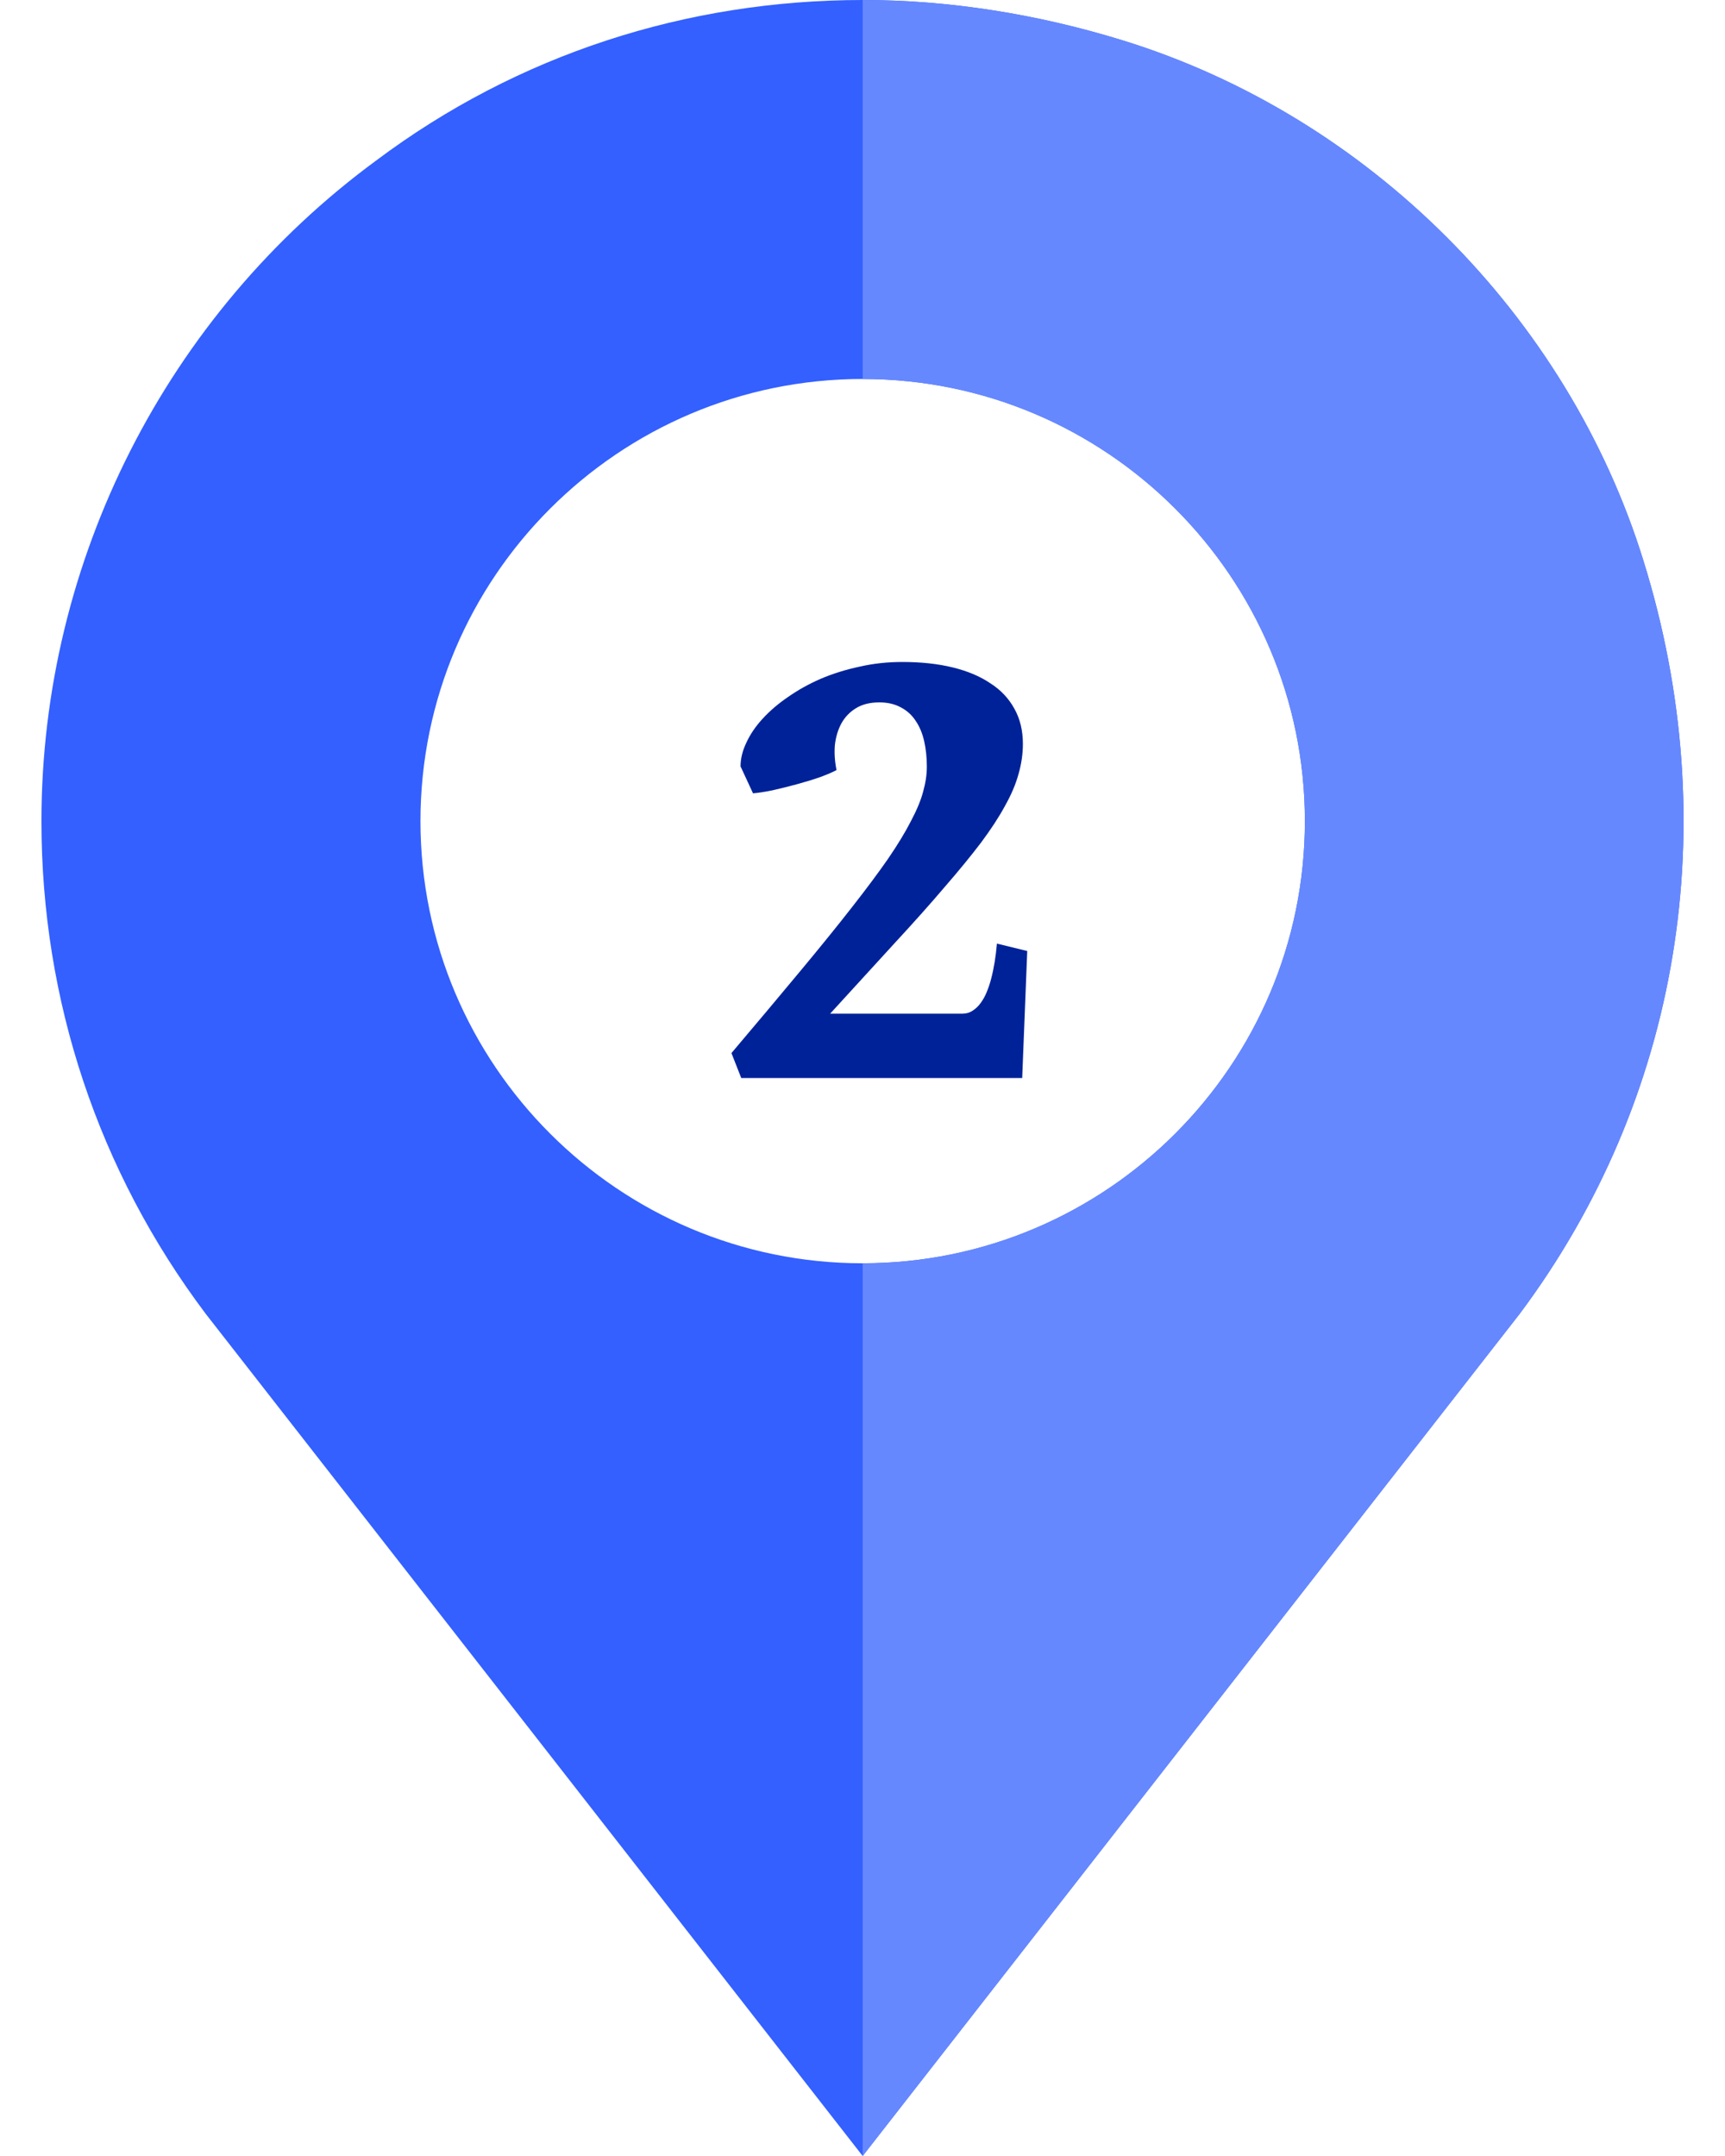 <svg width="40" height="50" viewBox="0 0 40 50" fill="none" xmlns="http://www.w3.org/2000/svg">
<g clip-path="url(#clip0)">
<path d="M38.11 13.008C36.352 7.324 31.723 2.695 26.039 0.938C24.047 0.322 21.996 0 20.004 0C15.932 0 12.006 1.26 8.725 3.721C3.862 7.295 0.961 13.008 0.961 19.043C0.961 23.203 2.28 27.158 4.77 30.469L20.004 50L35.239 30.469C38.959 25.488 40.014 19.131 38.11 13.008ZM20.004 29.297C14.35 29.297 9.75 24.697 9.75 19.043C9.75 13.389 14.35 8.789 20.004 8.789C25.659 8.789 30.258 13.389 30.258 19.043C30.258 24.697 25.659 29.297 20.004 29.297Z" fill="#3360FF"/>
<path d="M35.239 30.469L20.004 50V29.297C25.659 29.297 30.258 24.697 30.258 19.043C30.258 13.389 25.659 8.789 20.004 8.789V0C21.996 0 24.047 0.322 26.039 0.938C31.723 2.695 36.352 7.324 38.11 13.008C40.014 19.131 38.959 25.488 35.239 30.469Z" fill="#6688FF"/>
<path d="M23.703 25H17.188L16.961 24.422C17.565 23.708 18.096 23.076 18.555 22.523C19.018 21.966 19.417 21.474 19.75 21.047C20.088 20.615 20.37 20.237 20.594 19.914C20.818 19.586 20.995 19.294 21.125 19.039C21.26 18.784 21.354 18.557 21.406 18.359C21.463 18.156 21.492 17.963 21.492 17.781C21.492 17.568 21.471 17.37 21.43 17.188C21.388 17.005 21.323 16.849 21.234 16.719C21.146 16.583 21.031 16.479 20.891 16.406C20.75 16.328 20.583 16.289 20.391 16.289C20.177 16.289 19.997 16.333 19.852 16.422C19.706 16.51 19.591 16.63 19.508 16.781C19.43 16.927 19.38 17.094 19.359 17.281C19.344 17.469 19.357 17.662 19.398 17.859C19.31 17.906 19.182 17.961 19.016 18.023C18.849 18.081 18.669 18.135 18.477 18.188C18.284 18.24 18.096 18.287 17.914 18.328C17.732 18.365 17.581 18.388 17.461 18.398L17.172 17.773C17.172 17.596 17.216 17.414 17.305 17.227C17.393 17.034 17.518 16.849 17.68 16.672C17.846 16.49 18.044 16.32 18.273 16.164C18.503 16.003 18.755 15.862 19.031 15.742C19.312 15.622 19.612 15.529 19.93 15.461C20.247 15.388 20.578 15.352 20.922 15.352C21.354 15.352 21.742 15.393 22.086 15.477C22.43 15.56 22.721 15.682 22.961 15.844C23.206 16 23.393 16.198 23.523 16.438C23.654 16.672 23.719 16.943 23.719 17.25C23.719 17.484 23.685 17.719 23.617 17.953C23.555 18.182 23.451 18.427 23.305 18.688C23.164 18.948 22.979 19.232 22.75 19.539C22.521 19.841 22.24 20.185 21.906 20.57C21.578 20.956 21.193 21.388 20.75 21.867C20.312 22.346 19.812 22.893 19.25 23.508H22.32C22.409 23.508 22.487 23.484 22.555 23.438C22.628 23.391 22.69 23.331 22.742 23.258C22.799 23.18 22.846 23.094 22.883 23C22.924 22.901 22.958 22.799 22.984 22.695C23.047 22.456 23.091 22.185 23.117 21.883L23.82 22.055L23.703 25Z" fill="#002299"/>
</g>
<defs>
<clipPath id="clip0">
<rect width="40" height="50" fill="white"/>
</clipPath>
</defs>
</svg>
